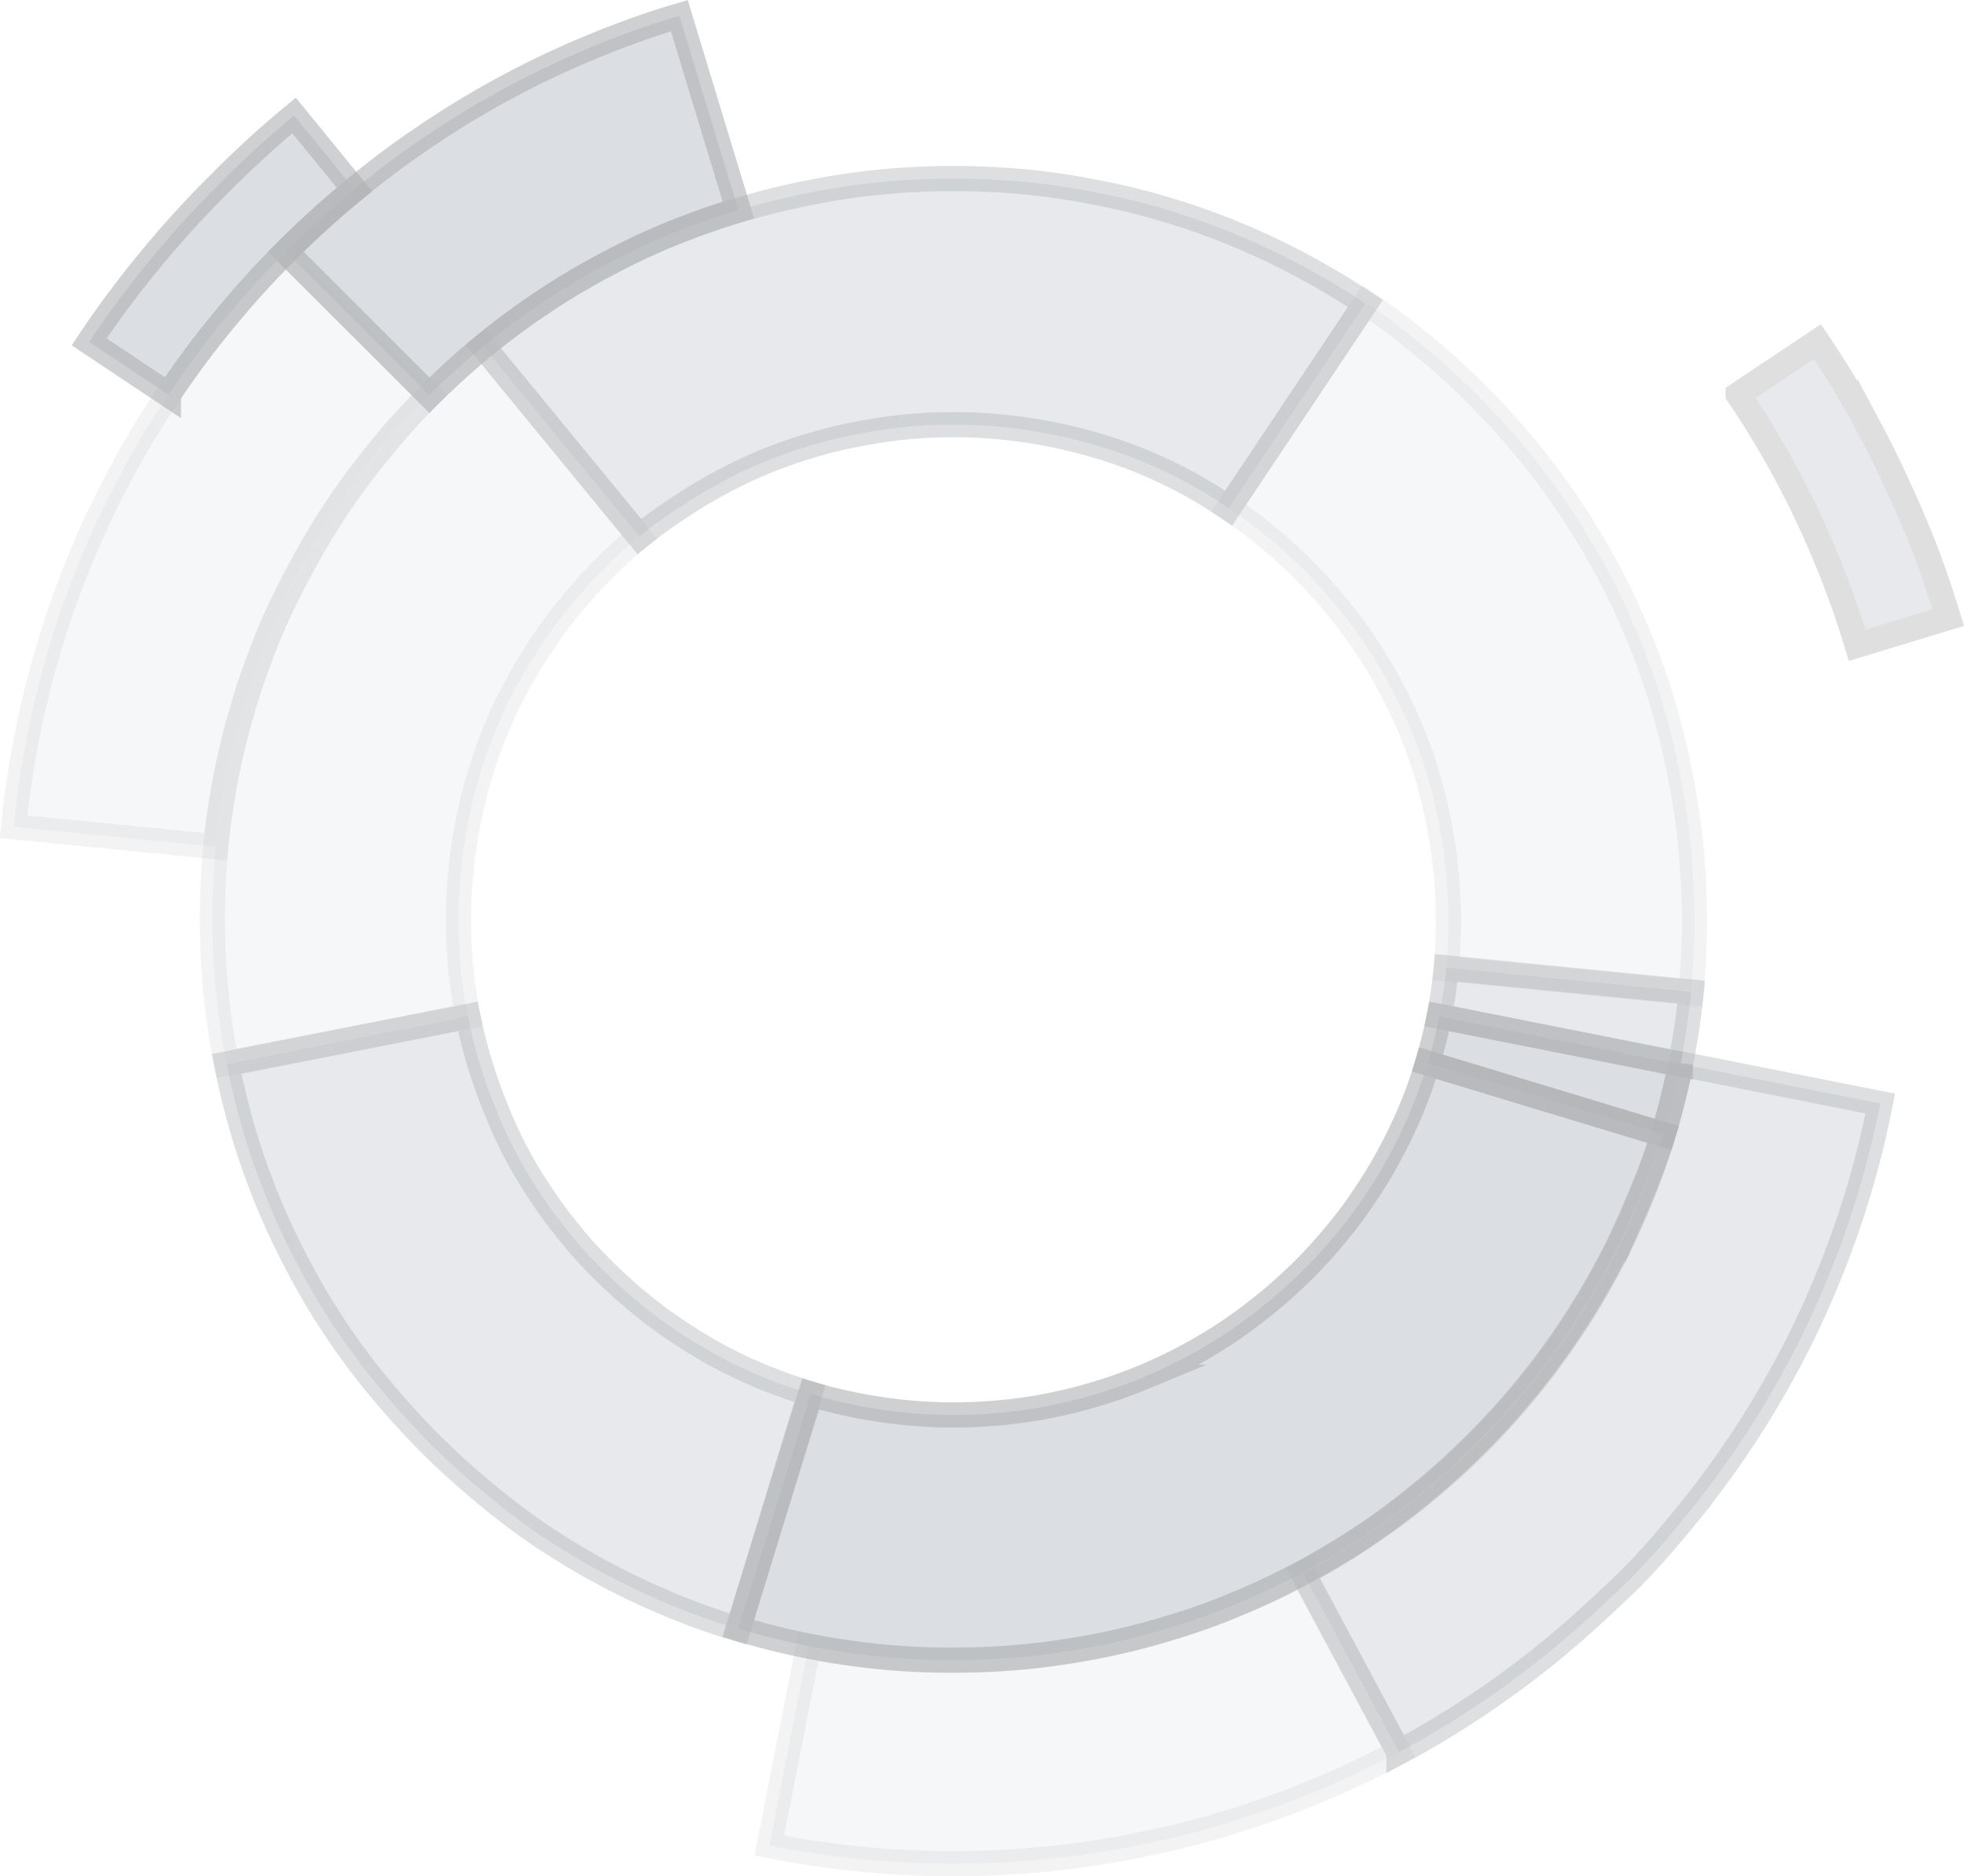 <svg xmlns="http://www.w3.org/2000/svg" viewBox="0 0 170.05 162.45"><defs><style>.cls-1,.cls-4{opacity:0.4;}.cls-2,.cls-3,.cls-4,.cls-5{fill:#6a798c;stroke:#363a3f;stroke-miterlimit:10;stroke-width:2.18px;}.cls-2{opacity:0.15;}.cls-3{opacity:0.6;}</style></defs><title>card2</title><g id="Capa_2" data-name="Capa 2"><g id="diseño"><g class="cls-1"><path class="cls-2" d="M19.36,27.74a77,77,0,0,0-4.78,6.43,75.82,75.82,0,0,0-4.15,6.89C9.17,43.43,8,45.85,7,48.31a76.2,76.2,0,0,0-2.69,7.55,77.12,77.12,0,0,0-1.95,7.79c-.52,2.62-.92,5.27-1.18,7.94l17.49,1.72c.21-2.09.51-4.17.92-6.24S20.52,63,21.13,61A61.83,61.83,0,0,1,23.25,55a65.71,65.71,0,0,1,5.94-11.09c1.15-1.73,2.41-3.42,3.75-5.06a61.7,61.7,0,0,1,4.24-4.66L24.75,21.79A79.28,79.28,0,0,0,19.36,27.74Z"/><path class="cls-3" d="M37.18,34.22A61.43,61.43,0,0,1,41.83,30c1.65-1.35,3.33-2.6,5.07-3.76A57.14,57.14,0,0,1,52.3,23a62.9,62.9,0,0,1,11.63-4.82L58.82,1.36a74.6,74.6,0,0,0-7.55,2.69A78.62,78.62,0,0,0,44,7.48a77,77,0,0,0-6.88,4.14,75.08,75.08,0,0,0-6.44,4.79,78.8,78.8,0,0,0-5.94,5.38Z"/><path class="cls-4" d="M144,98.24a61.65,61.65,0,0,1-2.12,5.93,59.06,59.06,0,0,1-2.7,5.69,57.14,57.14,0,0,1-3.24,5.4,62.63,62.63,0,0,1-3.76,5.07c-1.31,1.6-2.73,3.16-4.22,4.66s-3.06,2.91-4.67,4.23a60.65,60.65,0,0,1-5.06,3.75,59.6,59.6,0,0,1-5.41,3.25l8.3,15.49a76.84,76.84,0,0,0,6.88-4.13c2.2-1.47,4.35-3.07,6.43-4.78s4-3.48,6-5.39,3.71-3.9,5.38-5.94a81.19,81.19,0,0,0,8.92-13.32,75,75,0,0,0,3.43-7.26,77.2,77.2,0,0,0,2.7-7.55,78.43,78.43,0,0,0,1.94-7.79l-17.22-3.42C145.1,94.18,144.6,96.22,144,98.24Z"/><path class="cls-2" d="M66.61,159.79c2.62.52,5.28.92,7.94,1.18s5.34.39,8,.39,5.36-.14,8-.39,5.3-.66,7.93-1.19a74.49,74.49,0,0,0,7.79-1.94,78,78,0,0,0,7.55-2.7,75,75,0,0,0,7.26-3.43l-8.3-15.49a57.71,57.71,0,0,1-5.68,2.69A61.65,61.65,0,0,1,101.2,141c-2,.61-4,1.12-6.11,1.53s-4.15.71-6.24.92-4.2.31-6.3.31A65.12,65.12,0,0,1,70,142.56Z"/><path class="cls-3" d="M13,22.51A85,85,0,0,0,7.72,29.6l6.86,4.57a77,77,0,0,1,4.78-6.43A81.24,81.24,0,0,1,30.69,16.41L25.46,10A86.63,86.63,0,0,0,18.92,16,84.67,84.67,0,0,0,13,22.51Z"/><g class="cls-1"><path class="cls-5" d="M154.67,41.05a80,80,0,0,1,3.43,7.26,76.45,76.45,0,0,1,2.7,7.56l7.89-2.4c-.85-2.81-1.83-5.58-3-8.32s-2.39-5.37-3.79-8a81.48,81.48,0,0,0-4.54-7.57l-6.86,4.58A77.63,77.63,0,0,1,154.67,41.05Z"/></g><path class="cls-3" d="M124.61,88l20.89,4.16A61.26,61.26,0,0,1,144,98.23l-20.4-6.18A40.77,40.77,0,0,0,124.61,88Z"/><path class="cls-3" d="M63.92,141c2,.61,4.06,1.12,6.12,1.53s4.14.71,6.23.92a62.57,62.57,0,0,0,6.28.29h0q3.15,0,6.29-.3c2.09-.21,4.16-.52,6.23-.93a58.67,58.67,0,0,0,6.11-1.53,54.33,54.33,0,0,0,5.93-2.12h0a62.52,62.52,0,0,0,5.68-2.69q2.76-1.49,5.41-3.25a59.94,59.94,0,0,0,5-3.75c1.6-1.32,3.17-2.74,4.66-4.24a61.75,61.75,0,0,0,4.23-4.66,60.78,60.78,0,0,0,3.76-5.06c1.17-1.75,2.26-3.55,3.25-5.39s1.89-3.76,2.69-5.69h0A59.84,59.84,0,0,0,144,98.23l-20.4-6.18a37.29,37.29,0,0,1-1.41,4h0c-.54,1.28-1.14,2.55-1.81,3.8s-1.37,2.42-2.16,3.59a37,37,0,0,1-2.52,3.38,39.31,39.31,0,0,1-2.82,3.12,45,45,0,0,1-6.49,5.34c-1.18.79-2.38,1.51-3.61,2.17s-2.51,1.26-3.79,1.8h0a43.12,43.12,0,0,1-8,2.43,38.62,38.62,0,0,1-4.16.62q-2.1.21-4.2.21h0a39.05,39.05,0,0,1-4.19-.2,41.89,41.89,0,0,1-4.17-.61,41.18,41.18,0,0,1-4.08-1Z"/><path class="cls-4" d="M55.36,46.46A36.46,36.46,0,0,1,58.74,44a40.45,40.45,0,0,1,3.6-2.17A38.78,38.78,0,0,1,66.15,40q2-.81,4-1.41a40.54,40.54,0,0,1,4.08-1c1.37-.27,2.76-.48,4.16-.62s2.81-.2,4.2-.2a39.3,39.3,0,0,1,4.21.21,41.29,41.29,0,0,1,4.16.62,40.5,40.5,0,0,1,4.08,1A37.58,37.58,0,0,1,99,40h0c1.28.53,2.54,1.13,3.79,1.8A40.6,40.6,0,0,1,106.38,44l11.84-17.72q-2.66-1.77-5.41-3.24a61.37,61.37,0,0,0-5.68-2.7h0a60,60,0,0,0-5.94-2.13,57.78,57.78,0,0,0-6.1-1.51,60.45,60.45,0,0,0-6.23-.94c-2.09-.2-4.2-.3-6.3-.3s-4.19.1-6.28.3a62.39,62.39,0,0,0-6.23.93c-2.06.41-4.09.91-6.12,1.52S60,19.49,58,20.29,54.16,22,52.3,23s-3.64,2.06-5.4,3.23S43.47,28.65,41.84,30Z"/><path class="cls-4" d="M125.22,83.8l21.21,2.09c-.21,2.09-.52,4.16-.93,6.23L124.61,88A41.27,41.27,0,0,0,125.22,83.8Z"/><path class="cls-2" d="M33,38.89a60.06,60.06,0,0,0-3.76,5A60.89,60.89,0,0,0,26,49.35,62.79,62.79,0,0,0,23.25,55c-.79,2-1.5,3.92-2.11,5.92a66.19,66.19,0,0,0-2.45,12.35c-.2,2.09-.3,4.19-.3,6.28h0c0,2.11.1,4.2.3,6.29a60,60,0,0,0,.93,6.23L40.51,88a41.05,41.05,0,0,1-.61-4.17,39.11,39.11,0,0,1-.2-4.2h0a39.64,39.64,0,0,1,.21-4.2,41.27,41.27,0,0,1,.61-4.16,40.54,40.54,0,0,1,1-4.08,41.52,41.52,0,0,1,1.41-4,35.62,35.62,0,0,1,1.81-3.8h0a40.45,40.45,0,0,1,2.17-3.6,38.1,38.1,0,0,1,2.5-3.37c.89-1.08,1.83-2.12,2.83-3.13s2-1.94,3.12-2.82L41.84,30c-1.6,1.33-3.16,2.73-4.66,4.23S34.27,37.28,33,38.89Z"/><path class="cls-2" d="M106.38,44a36.22,36.22,0,0,1,3.37,2.5,39.45,39.45,0,0,1,3.12,2.83,41.14,41.14,0,0,1,2.82,3.12,37,37,0,0,1,2.52,3.38c.79,1.17,1.5,2.37,2.16,3.59s1.27,2.52,1.81,3.81h0a38.1,38.1,0,0,1,1.41,4,40.77,40.77,0,0,1,1,4.09,41.27,41.27,0,0,1,.61,4.16c.14,1.41.21,2.8.21,4.2s-.07,2.8-.21,4.2l21.21,2.09q.3-3.14.3-6.29c0-2.1-.1-4.19-.3-6.29s-.52-4.16-.93-6.22A62.19,62.19,0,0,0,141.85,55h0a62.7,62.7,0,0,0-2.69-5.69c-1-1.84-2.08-3.64-3.25-5.39a60.78,60.78,0,0,0-3.76-5.06q-2-2.41-4.23-4.66c-1.49-1.5-3.06-2.91-4.66-4.23a60.06,60.06,0,0,0-5-3.76Z"/><path class="cls-4" d="M21.13,98.23q.91,3,2.12,5.93a62.79,62.79,0,0,0,2.7,5.69,60.89,60.89,0,0,0,3.24,5.41,60.06,60.06,0,0,0,3.76,5q2,2.41,4.23,4.67c1.5,1.5,3.06,2.91,4.66,4.23A60.78,60.78,0,0,0,46.9,133c1.76,1.17,3.55,2.25,5.4,3.24s3.76,1.89,5.7,2.7,3.93,1.51,5.92,2.11l6.19-20.38c-1.33-.41-2.65-.88-4-1.42a41.12,41.12,0,0,1-3.81-1.79,40.56,40.56,0,0,1-3.6-2.18,36.46,36.46,0,0,1-3.38-2.51,41.14,41.14,0,0,1-3.12-2.82c-1-1-1.94-2-2.83-3.13a36.69,36.69,0,0,1-2.5-3.37,40.45,40.45,0,0,1-2.17-3.6h0A36.66,36.66,0,0,1,42.94,96a43.32,43.32,0,0,1-2.43-8L19.62,92.12Q20.24,95.21,21.13,98.23Z"/></g></g></g></svg>
